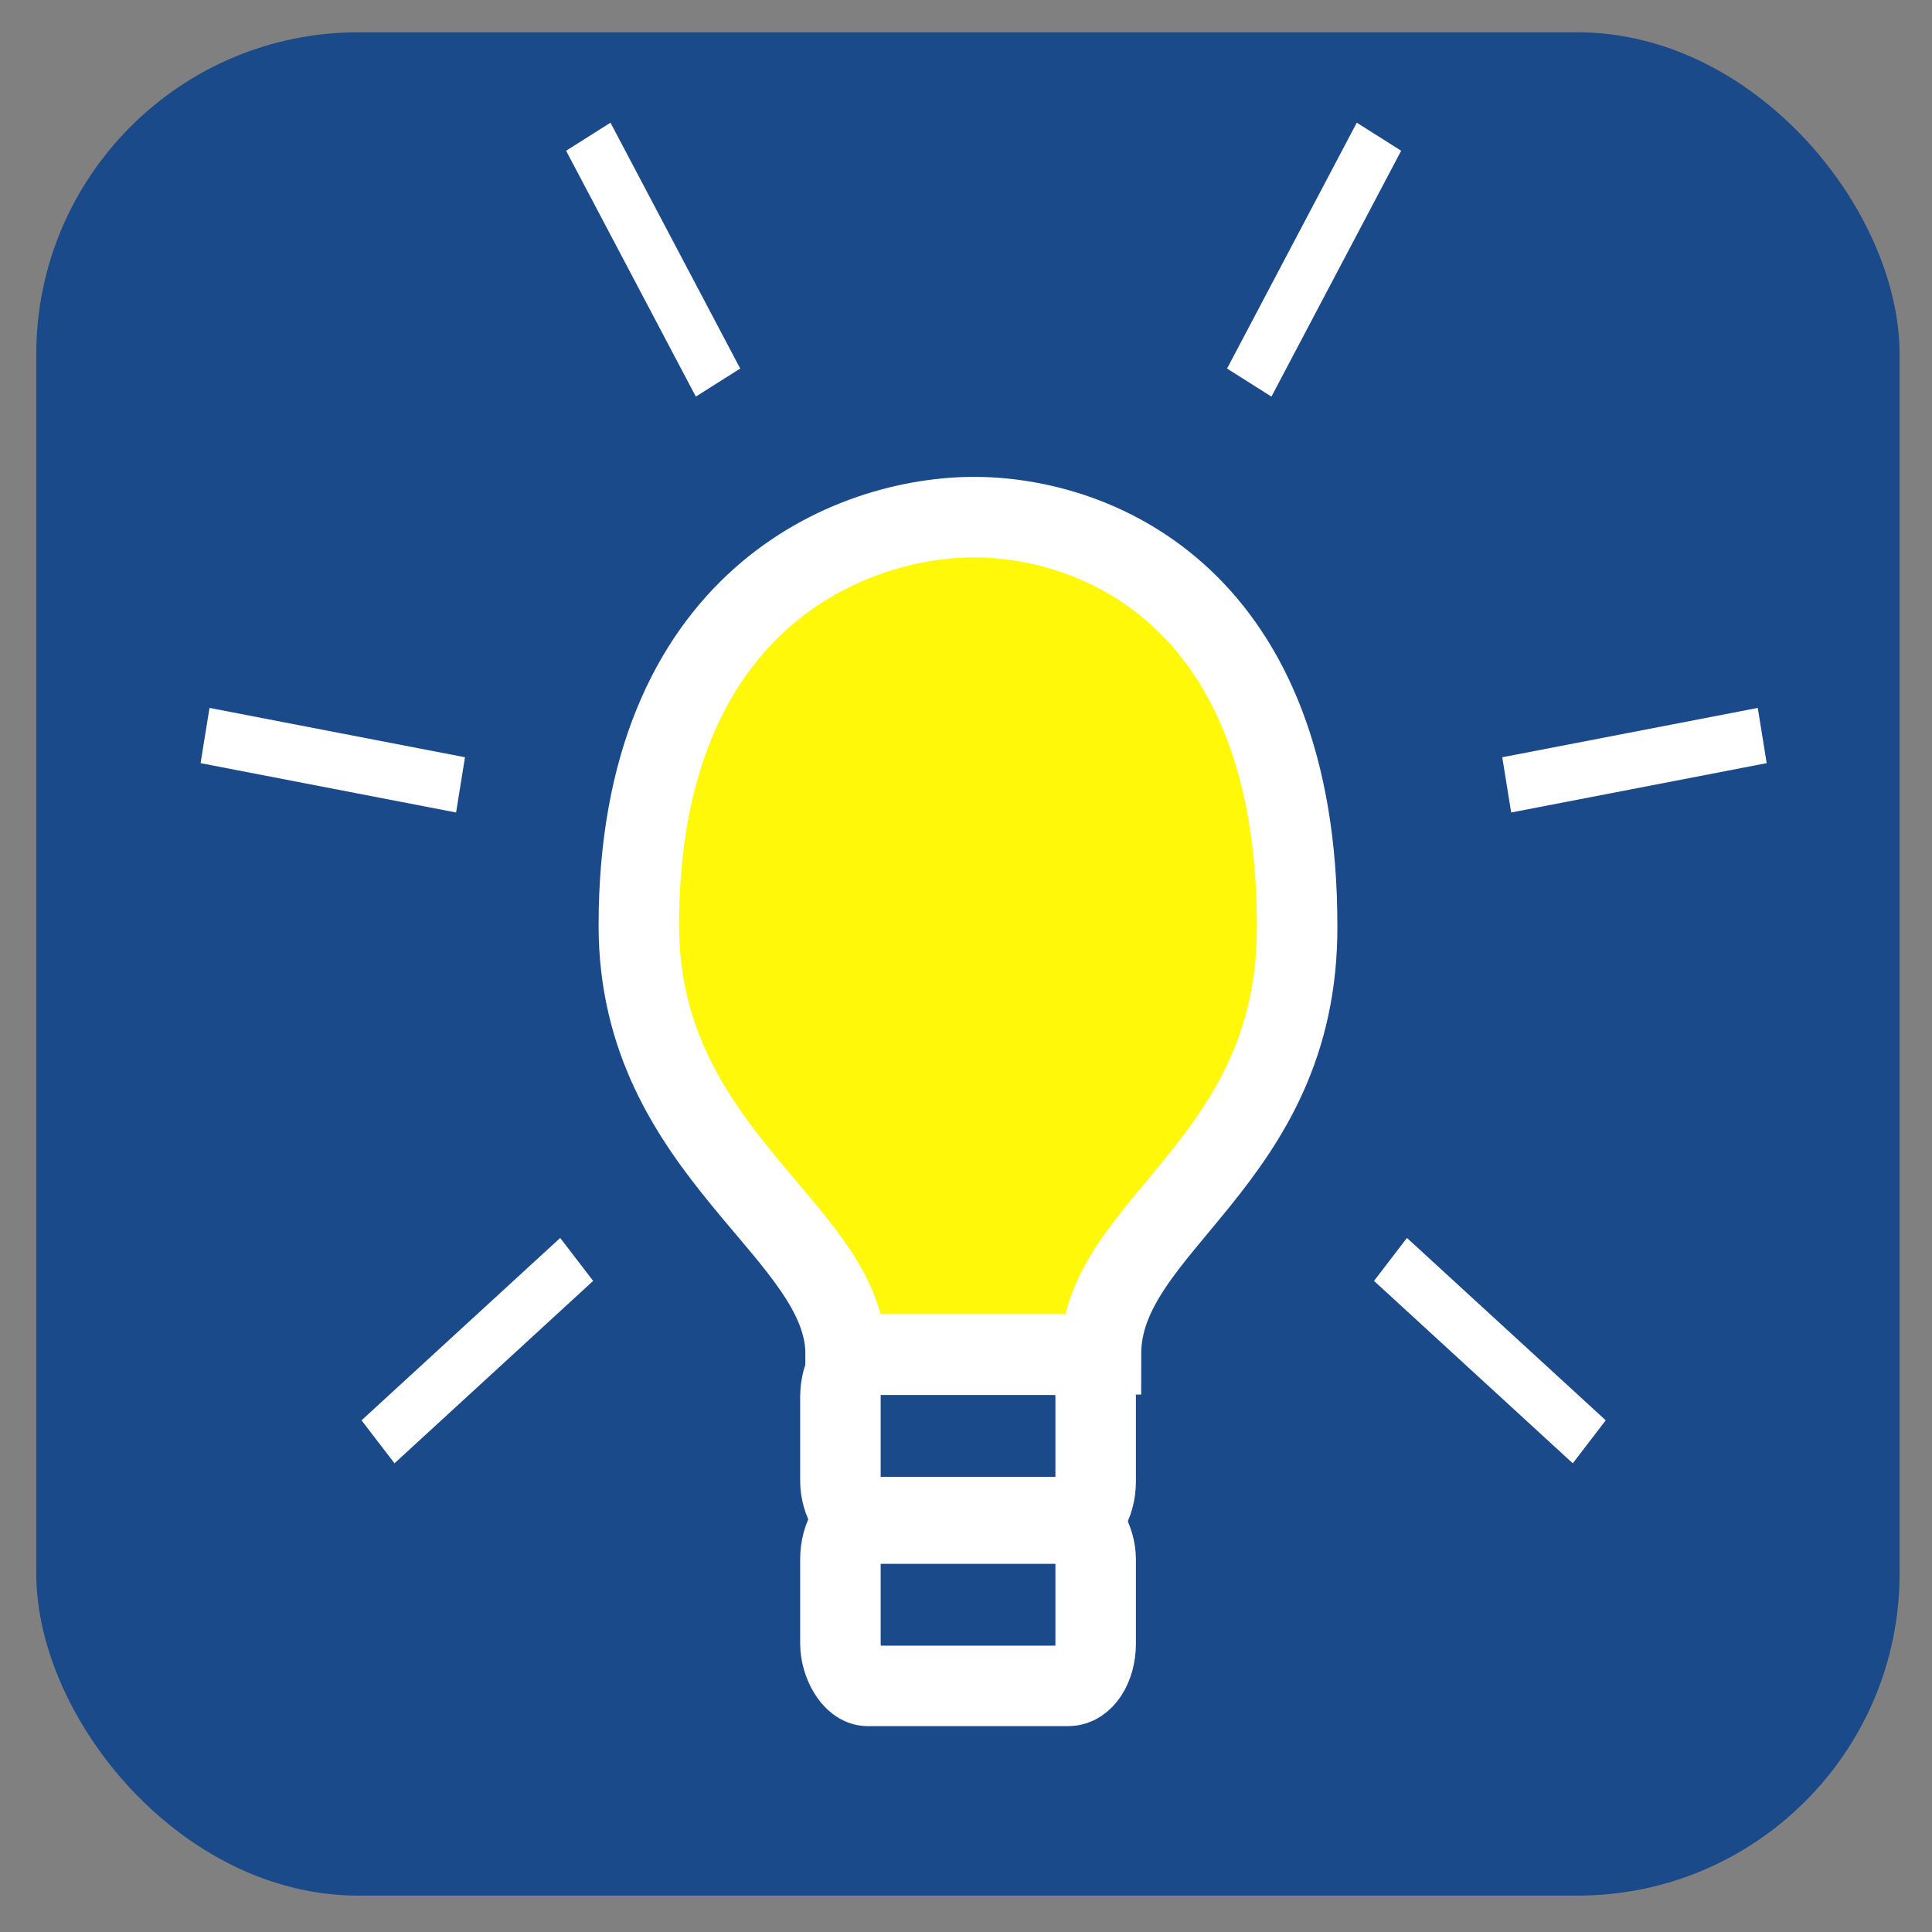 <?xml version="1.0" encoding="UTF-8" standalone="no"?>
<!-- Created with Inkscape (http://www.inkscape.org/) -->

<svg
   xmlns:dc="http://purl.org/dc/elements/1.1/"
   xmlns:cc="http://creativecommons.org/ns#"
   xmlns:rdf="http://www.w3.org/1999/02/22-rdf-syntax-ns#"
   xmlns:svg="http://www.w3.org/2000/svg"
   xmlns="http://www.w3.org/2000/svg"
   xmlns:sodipodi="http://sodipodi.sourceforge.net/DTD/sodipodi-0.dtd"
   xmlns:inkscape="http://www.inkscape.org/namespaces/inkscape"
   width="18"
   height="18"
   id="svg2"
   version="1.1"
   inkscape:version="0.48.3.1 r9886"
   sodipodi:docname="light.svg"
   inkscape:export-filename="/home/yves/Images/ice-skate.png"
   inkscape:export-xdpi="90"
   inkscape:export-ydpi="90">
  <rect width="100%" height="100%" fill="#808080" stroke="none"/>
  <defs
     id="defs4">
    <inkscape:perspective
       sodipodi:type="inkscape:persp3d"
       inkscape:vp_x="0 : 0.5 : 1"
       inkscape:vp_y="0 : 1000 : 0"
       inkscape:vp_z="1 : 0.5 : 1"
       inkscape:persp3d-origin="0.5 : 0.33333333 : 1"
       id="perspective10-7" />
    <inkscape:perspective
       sodipodi:type="inkscape:persp3d"
       inkscape:vp_x="0 : 0.5 : 1"
       inkscape:vp_y="0 : 1000 : 0"
       inkscape:vp_z="1 : 0.5 : 1"
       inkscape:persp3d-origin="0.5 : 0.33333333 : 1"
       id="perspective2862" />
    <inkscape:perspective
       sodipodi:type="inkscape:persp3d"
       inkscape:vp_x="0 : 0.5 : 1"
       inkscape:vp_y="0 : 1000 : 0"
       inkscape:vp_z="1 : 0.5 : 1"
       inkscape:persp3d-origin="0.5 : 0.33333333 : 1"
       id="perspective2861" />
    <inkscape:perspective
       id="perspective10"
       inkscape:persp3d-origin="0.5 : 0.33333333 : 1"
       inkscape:vp_z="1 : 0.5 : 1"
       inkscape:vp_y="0 : 1000 : 0"
       inkscape:vp_x="0 : 0.5 : 1"
       sodipodi:type="inkscape:persp3d" />
    <inkscape:perspective
       sodipodi:type="inkscape:persp3d"
       inkscape:vp_x="0 : 0.5 : 1"
       inkscape:vp_y="0 : 1000 : 0"
       inkscape:vp_z="1 : 0.5 : 1"
       inkscape:persp3d-origin="0.5 : 0.33333333 : 1"
       id="perspective2828" />
    <inkscape:perspective
       id="perspective10-6"
       inkscape:persp3d-origin="0.5 : 0.33333333 : 1"
       inkscape:vp_z="1 : 0.5 : 1"
       inkscape:vp_y="0 : 1000 : 0"
       inkscape:vp_x="0 : 0.5 : 1"
       sodipodi:type="inkscape:persp3d" />
    <inkscape:perspective
       sodipodi:type="inkscape:persp3d"
       inkscape:vp_x="0 : 0.5 : 1"
       inkscape:vp_y="0 : 1000 : 0"
       inkscape:vp_z="1 : 0.5 : 1"
       inkscape:persp3d-origin="0.5 : 0.33333333 : 1"
       id="perspective3694" />
    <inkscape:perspective
       sodipodi:type="inkscape:persp3d"
       inkscape:vp_x="0 : 0.5 : 1"
       inkscape:vp_y="0 : 1000 : 0"
       inkscape:vp_z="1 : 0.5 : 1"
       inkscape:persp3d-origin="0.5 : 0.33333333 : 1"
       id="perspective3663-5" />
    <inkscape:perspective
       sodipodi:type="inkscape:persp3d"
       inkscape:vp_x="0 : 0.5 : 1"
       inkscape:vp_y="0 : 1000 : 0"
       inkscape:vp_z="1 : 0.5 : 1"
       inkscape:persp3d-origin="0.5 : 0.33333333 : 1"
       id="perspective3663" />
    <inkscape:perspective
       sodipodi:type="inkscape:persp3d"
       inkscape:vp_x="0 : 0.5 : 1"
       inkscape:vp_y="0 : 1000 : 0"
       inkscape:vp_z="1 : 0.5 : 1"
       inkscape:persp3d-origin="0.5 : 0.33333333 : 1"
       id="perspective3632-4" />
    <inkscape:perspective
       sodipodi:type="inkscape:persp3d"
       inkscape:vp_x="0 : 0.5 : 1"
       inkscape:vp_y="0 : 1000 : 0"
       inkscape:vp_z="1 : 0.5 : 1"
       inkscape:persp3d-origin="0.5 : 0.33333333 : 1"
       id="perspective3632" />
    <inkscape:perspective
       sodipodi:type="inkscape:persp3d"
       inkscape:vp_x="0 : 0.5 : 1"
       inkscape:vp_y="0 : 1000 : 0"
       inkscape:vp_z="1 : 0.5 : 1"
       inkscape:persp3d-origin="0.5 : 0.33333333 : 1"
       id="perspective3610" />
    <inkscape:perspective
       sodipodi:type="inkscape:persp3d"
       inkscape:vp_x="0 : 0.5 : 1"
       inkscape:vp_y="0 : 1000 : 0"
       inkscape:vp_z="1 : 0.5 : 1"
       inkscape:persp3d-origin="0.5 : 0.33333333 : 1"
       id="perspective3693" />
    <inkscape:perspective
       sodipodi:type="inkscape:persp3d"
       inkscape:vp_x="0 : 27.5 : 1"
       inkscape:vp_y="0 : 1000 : 0"
       inkscape:vp_z="55 : 27.5 : 1"
       inkscape:persp3d-origin="27.5 : 18.333333 : 1"
       id="perspective3626" />
    <inkscape:perspective
       id="perspective23"
       inkscape:persp3d-origin="61.773499 : 41.179667 : 1"
       inkscape:vp_z="123.547 : 61.769501 : 1"
       inkscape:vp_y="0 : 1000 : 0"
       inkscape:vp_x="0 : 61.769501 : 1"
       sodipodi:type="inkscape:persp3d" />
  </defs>
  <sodipodi:namedview
     id="base"
     pagecolor="#ffffff"
     bordercolor="#666666"
     borderopacity="1.0"
     inkscape:pageopacity="0.0"
     inkscape:pageshadow="2"
     inkscape:zoom="8.18"
     inkscape:cx="2.3085768"
     inkscape:cy="6.252416"
     inkscape:document-units="px"
     inkscape:current-layer="layer1"
     showgrid="false"
     inkscape:window-width="1413"
     inkscape:window-height="768"
     inkscape:window-x="133"
     inkscape:window-y="133"
     inkscape:window-maximized="0"
     fit-margin-top="0"
     fit-margin-left="0"
     fit-margin-right="0"
     fit-margin-bottom="0"
     showguides="false"
     inkscape:guide-bbox="true">
    <sodipodi:guide
       orientation="0,1"
       position="8.869,11.804"
       id="guide3804" />
    <sodipodi:guide
       orientation="1,0"
       position="10.092,25.199"
       id="guide3806" />
    <sodipodi:guide
       orientation="1,0"
       position="14.006,27.523"
       id="guide3808" />
    <sodipodi:guide
       orientation="1,0"
       position="5.994,25.443"
       id="guide3810" />
    <sodipodi:guide
       orientation="1,0"
       position="7.584,24.083"
       id="guide3812" />
    <sodipodi:guide
       orientation="1,0"
       position="12.425,23.64"
       id="guide3814" />
    <sodipodi:guide
       orientation="0,1"
       position="10.973,6.858"
       id="guide3816" />
    <sodipodi:guide
       orientation="0,1"
       position="10.092,15.571"
       id="guide3818" />
    <sodipodi:guide
       orientation="1,0"
       position="11.618,25.011"
       id="guide3820" />
    <sodipodi:guide
       orientation="1,0"
       position="8.512,25.132"
       id="guide3822" />
  </sodipodi:namedview>
  <g
     inkscape:label="Layer 1"
     inkscape:groupmode="layer"
     id="layer1"
     transform="translate(-365.117,-518.296)">
    <g
       id="g3832"
       transform="translate(360.432,520.104)"
       style="stroke-width:0.75;stroke-miterlimit:4;stroke-dasharray:none">
      <rect
         inkscape:export-ydpi="2.3142858"
         inkscape:export-xdpi="2.3142858"
         inkscape:export-filename="/home/yves/Images/alpine.png"
         ry="3"
         rx="3"
         y="-1.507"
         x="5.023"
         height="17.36"
         width="17.36"
         id="rect3020"
         style="opacity:0.8;fill:#003c8c;fill-opacity:1;stroke:none;stroke-width:0.75;stroke-miterlimit:4;stroke-dasharray:none" />
      <flowRoot
         transform="translate(53.437,-1022.596)"
         style="font-size:40px;font-style:normal;font-weight:normal;fill:#000000;fill-opacity:1;stroke:none;font-family:Bitstream Vera Sans;stroke-width:0.75;stroke-miterlimit:4;stroke-dasharray:none"
         id="flowRoot2875"
         xml:space="preserve"><flowRegion
           id="flowRegion2877"><rect
             y="170.888"
             x="3100"
             height="41.667"
             width="458.333"
             id="rect2879"
             style="stroke-width:0.75;stroke-miterlimit:4;stroke-dasharray:none" /></flowRegion><flowPara
           id="flowPara2881" /></flowRoot>      <flowRoot
         transform="translate(53.437,-1022.596)"
         style="font-size:40px;font-style:normal;font-weight:normal;fill:#000000;fill-opacity:1;stroke:none;font-family:Bitstream Vera Sans;stroke-width:0.75;stroke-miterlimit:4;stroke-dasharray:none"
         id="flowRoot2834"
         xml:space="preserve"><flowRegion
           id="flowRegion2836"><rect
             y="-1188.203"
             x="1227.273"
             height="1268.329"
             width="5749.756"
             id="rect2838"
             style="stroke-width:0.75;stroke-miterlimit:4;stroke-dasharray:none" /></flowRegion><flowPara
           style="font-size:500px;font-style:normal;font-variant:normal;font-weight:normal;font-stretch:normal;font-family:DejaVu Sans;-inkscape-font-specification:DejaVu Sans;stroke-width:0.75;stroke-miterlimit:4;stroke-dasharray:none"
           id="flowPara2840" /></flowRoot>    </g>
    <path
       style="fill:#fff809;fill-opacity:1;stroke:#ffffff;stroke-width:0.75;stroke-linecap:butt;stroke-linejoin:miter;stroke-miterlimit:4;stroke-opacity:1;stroke-dasharray:none"
       d="m 374.206,523.114 c -1.15,-0.006 -3.137,0.762 -3.137,3.805 -1e-5,2.128 1.927,2.843 1.927,3.995 l 2.378,0 c 0,-1.216 1.839,-1.781 1.828,-3.995 0,-3.042 -1.847,-3.799 -2.996,-3.805 z"
       id="path3034"
       inkscape:connector-curvature="0"
       sodipodi:nodetypes="zccccz" />
    <rect
       rx="0.254"
       ry="0.393"
       y="530.918"
       x="372.947"
       height="1.573"
       width="2.378"
       id="rect3848"
       style="fill:none;stroke:#ffffff;stroke-width:0.75;stroke-linecap:round;stroke-linejoin:round;stroke-miterlimit:4;stroke-opacity:1;stroke-dasharray:none;stroke-dashoffset:50" />
    <rect
       style="fill:none;stroke:#ffffff;stroke-width:0.75;stroke-linecap:round;stroke-linejoin:round;stroke-miterlimit:4;stroke-opacity:1;stroke-dasharray:none;stroke-dashoffset:50"
       id="rect3854"
       width="2.378"
       height="1.573"
       x="372.947"
       y="532.43"
       ry="0.393"
       rx="0.254" />
    <g
       id="g3913"
       transform="matrix(1.083,0,0,1.185,-30.908,-97.25)"
       style="stroke-width:0.511;stroke-miterlimit:4;stroke-dasharray:none">
      <path
         inkscape:transform-center-y="3.65447"
         inkscape:transform-center-x="4.355225"
         style="fill:none;stroke:#ffffff;stroke-width:0.441;stroke-linecap:butt;stroke-linejoin:miter;stroke-miterlimit:4;stroke-opacity:1;stroke-dasharray:none"
         d="m 370.635,529.35 -1.709,1.434"
         id="path3899"
         inkscape:connector-curvature="0" />
      <path
         inkscape:transform-center-x="-2.84267"
         style="fill:none;stroke:#ffffff;stroke-width:0.441;stroke-linecap:butt;stroke-linejoin:miter;stroke-miterlimit:4;stroke-opacity:1;stroke-dasharray:none"
         d="m 376.421,522.456 1.116,-1.933"
         id="path3903"
         inkscape:connector-curvature="0"
         inkscape:transform-center-y="-4.9236477" />
      <path
         inkscape:transform-center-x="2.84267"
         inkscape:transform-center-y="-4.9236477"
         inkscape:connector-curvature="0"
         id="path3905"
         d="M 371.851,522.456 370.735,520.523"
         style="fill:none;stroke:#ffffff;stroke-width:0.441;stroke-linecap:butt;stroke-linejoin:miter;stroke-miterlimit:4;stroke-opacity:1;stroke-dasharray:none" />
      <path
         inkscape:transform-center-y="-0.98725"
         inkscape:transform-center-x="-5.598965"
         inkscape:connector-curvature="0"
         id="path3907"
         d="m 378.636,525.619 2.198,-0.388"
         style="fill:none;stroke:#ffffff;stroke-width:0.441;stroke-linecap:butt;stroke-linejoin:miter;stroke-miterlimit:4;stroke-opacity:1;stroke-dasharray:none" />
      <path
         inkscape:transform-center-x="-4.355215"
         inkscape:transform-center-y="3.6544623"
         inkscape:connector-curvature="0"
         id="path3909"
         d="m 377.636,529.35 1.71,1.434"
         style="fill:none;stroke:#ffffff;stroke-width:0.441;stroke-linecap:butt;stroke-linejoin:miter;stroke-miterlimit:4;stroke-opacity:1;stroke-dasharray:none" />
      <path
         inkscape:transform-center-x="5.598975"
         inkscape:transform-center-y="-0.9872527"
         inkscape:connector-curvature="0"
         id="path3911"
         d="m 369.636,525.619 -2.198,-0.388"
         style="fill:none;stroke:#ffffff;stroke-width:0.441;stroke-linecap:butt;stroke-linejoin:miter;stroke-miterlimit:4;stroke-opacity:1;stroke-dasharray:none" />
    </g>
  </g>
</svg>
